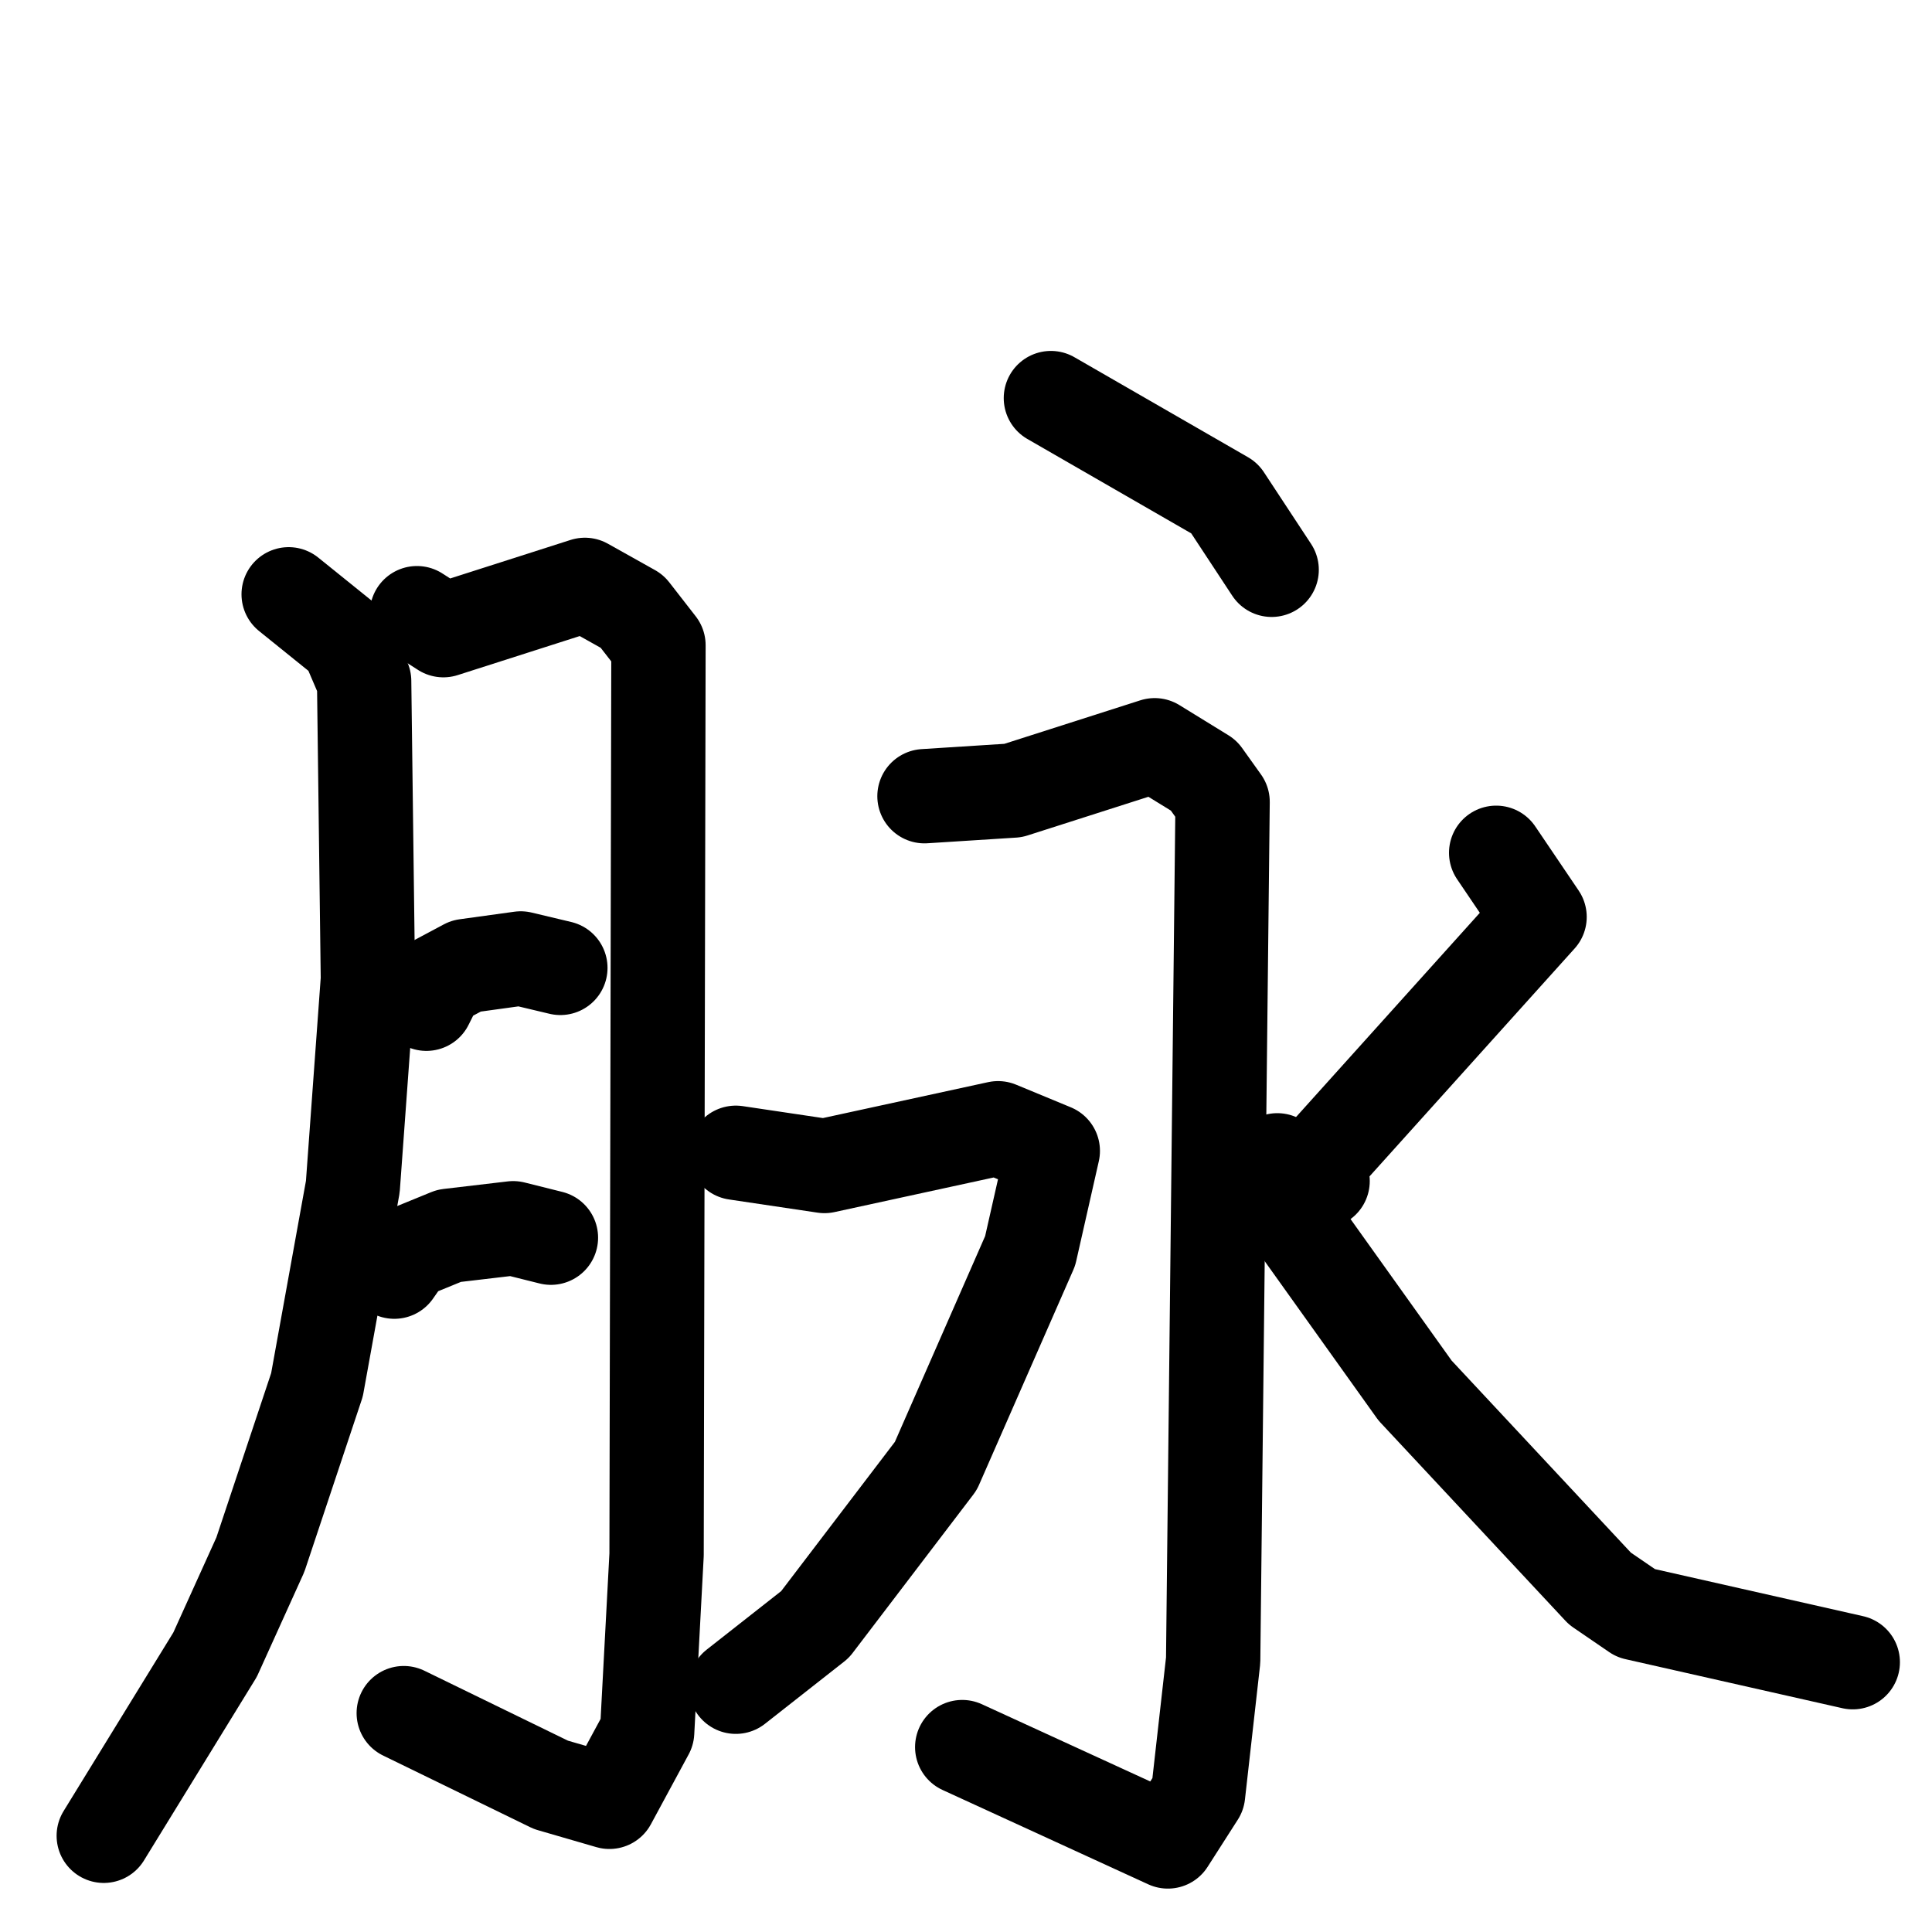<svg xmlns="http://www.w3.org/2000/svg" viewBox="0 0 1024 1024">
  <g style="fill:none;stroke:#000000;stroke-width:50;stroke-linecap:round;stroke-linejoin:round;" transform="scale(1, 1) translate(0, 0)">
    <path d="M 153.0,315.0 L 184.0,340.0 L 193.0,361.0 L 195.0,519.0 L 187.0,629.0 L 168.0,734.0 L 138.0,824.0 L 114.0,877.0 L 55.0,973.0"/>
    <path d="M 221.0,325.0 L 235.0,334.0 L 310.0,310.0 L 335.0,324.0 L 349.0,342.0 L 348.0,824.0 L 343.0,918.0 L 323.0,955.0 L 292.0,946.0 L 214.0,908.0"/>
    <path d="M 226.0,532.0 L 232.0,520.0 L 247.0,512.0 L 276.0,508.0 L 297.0,513.0"/>
    <path d="M 209.0,674.0 L 216.0,664.0 L 238.0,655.0 L 272.0,651.0 L 292.0,656.0"/>
    <path d="M 557.0,211.0 L 649.0,264.0 L 674.0,302.0"/>
    <path d="M 490.0,422.0 L 537.0,419.0 L 612.0,395.0 L 638.0,411.0 L 648.0,425.0 L 643.0,880.0 L 635.0,951.0 L 619.0,976.0 L 510.0,926.0"/>
    <path d="M 390.0,611.0 L 437.0,618.0 L 529.0,598.0 L 558.0,610.0 L 546.0,663.0 L 496.0,777.0 L 432.0,861.0 L 390.0,894.0"/>
    <path d="M 793.0,452.0 L 816.0,486.0 L 699.0,616.0 L 701.0,626.0"/>
    <path d="M 677.0,615.0 L 685.0,646.0 L 750.0,737.0 L 848.0,842.0 L 867.0,855.0 L 982.0,881.0"/>
  </g>
</svg>
